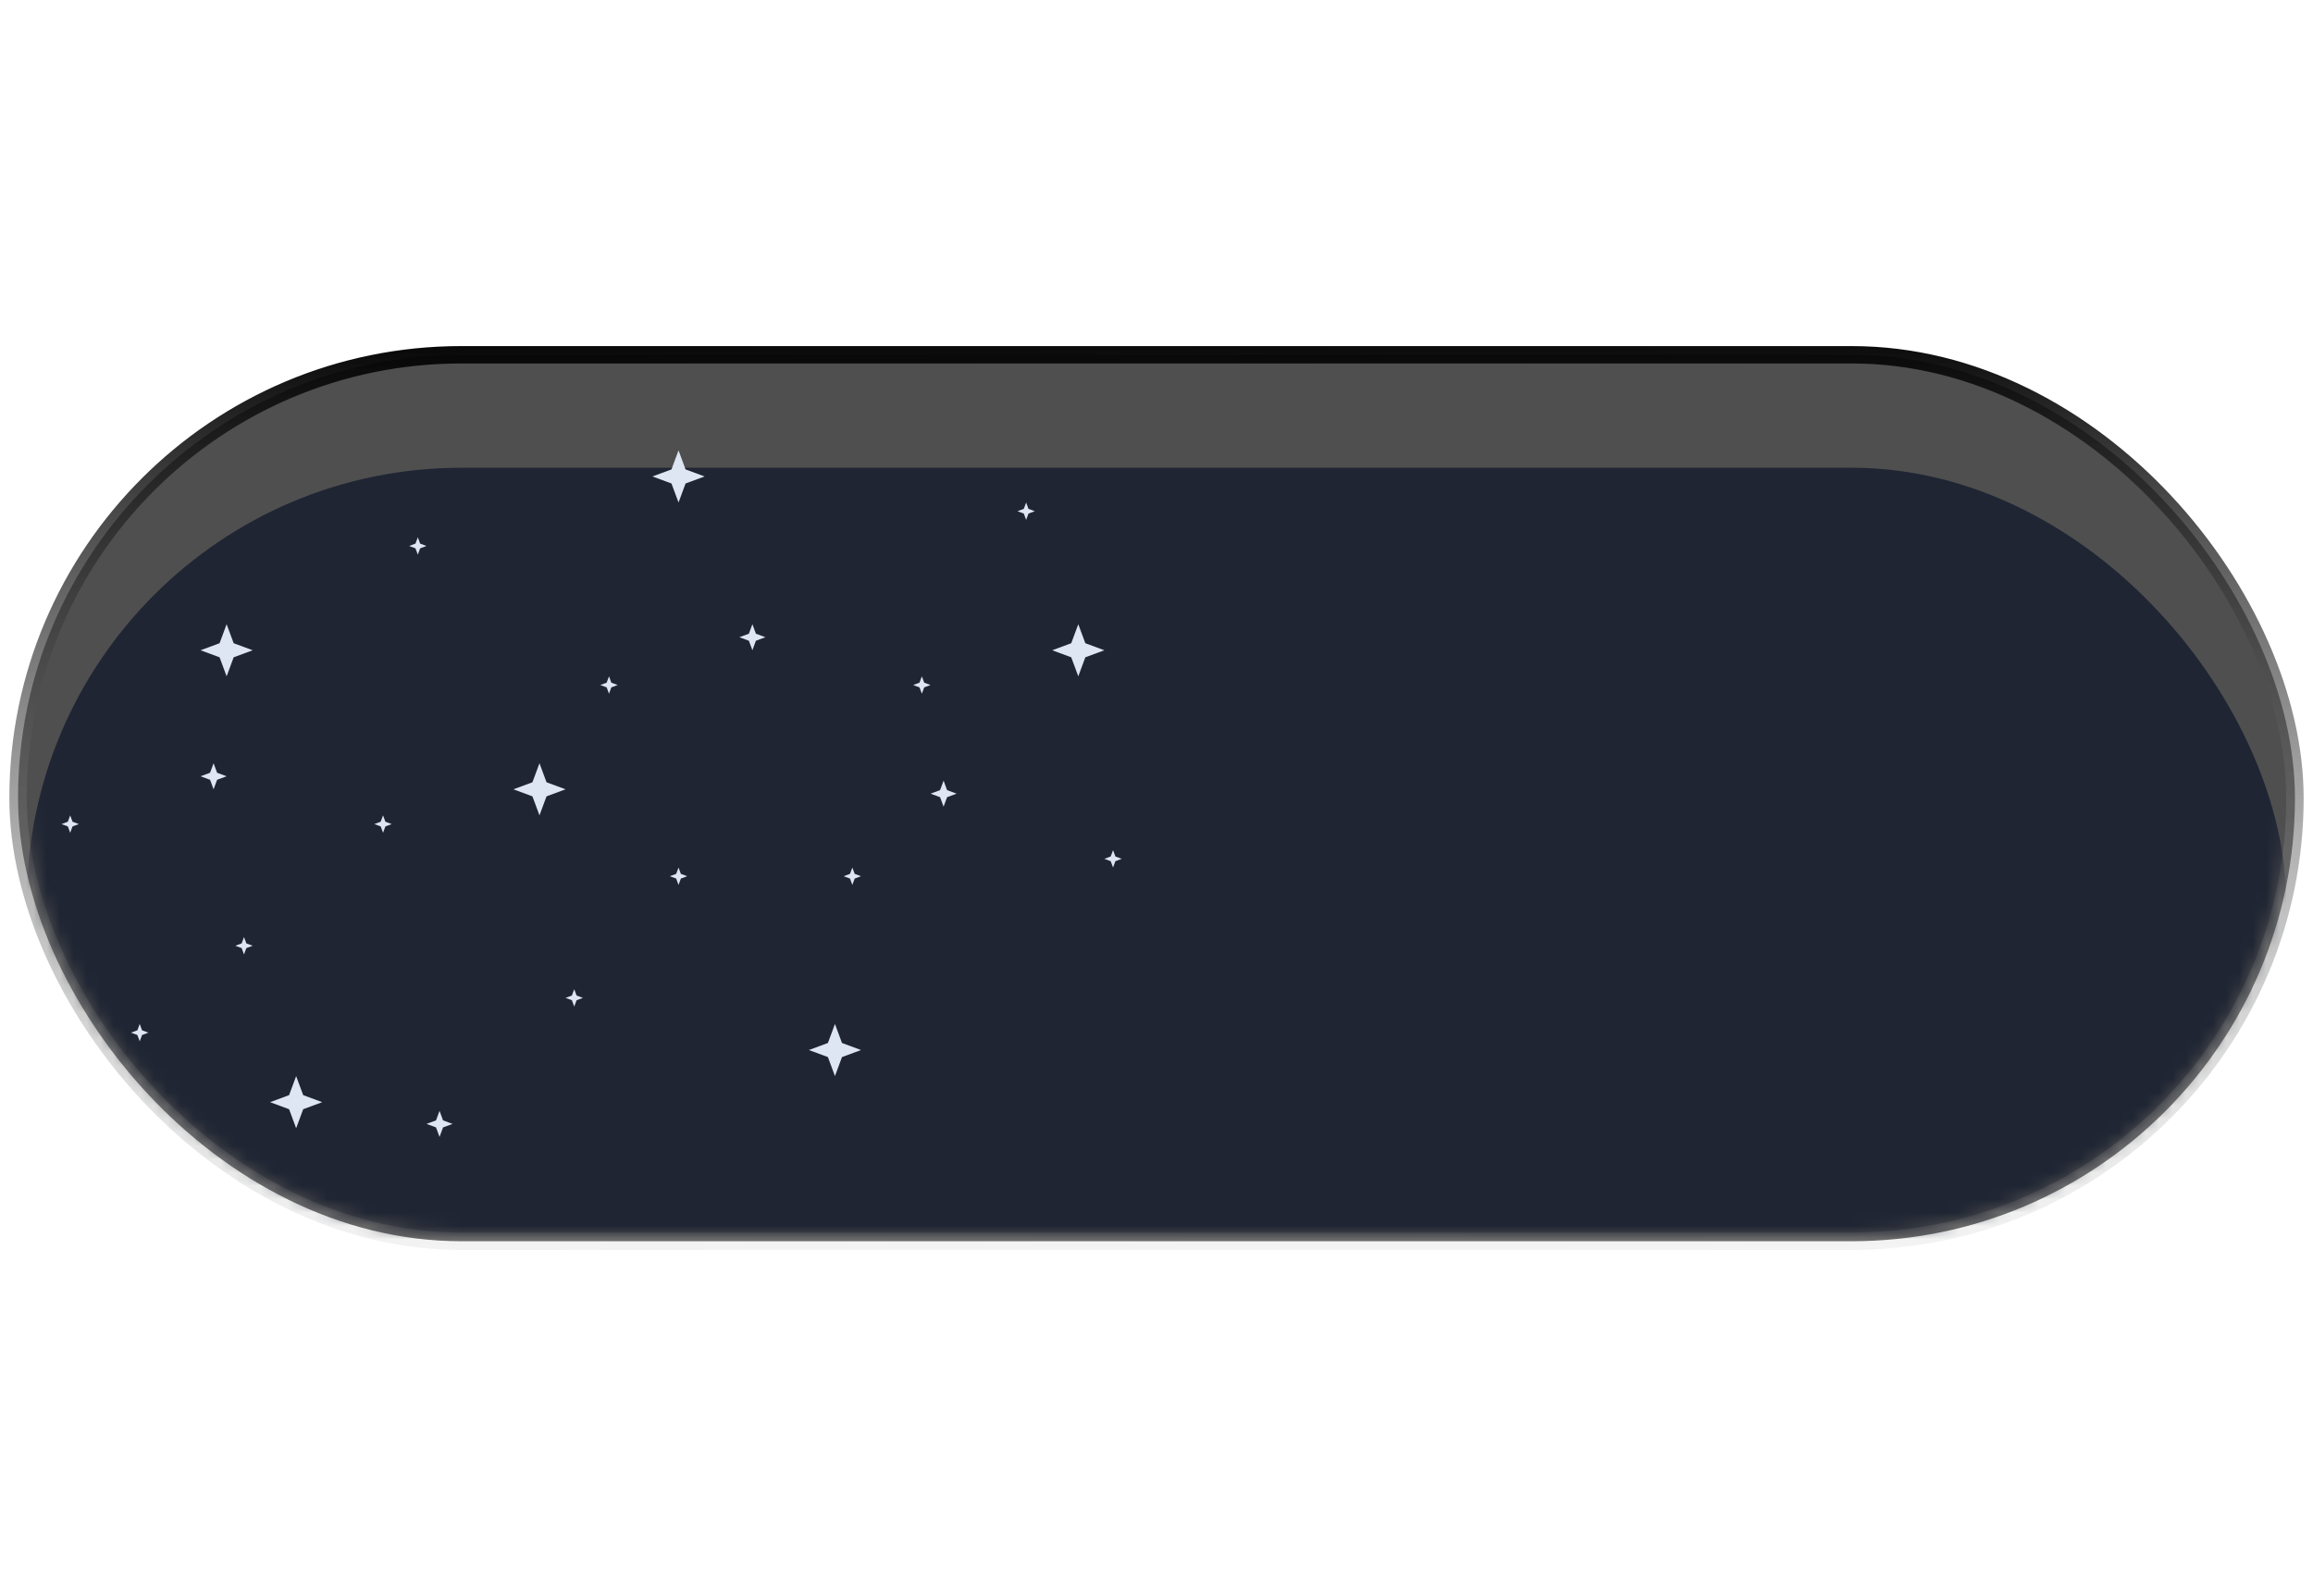 <svg width="100" height="100%" viewBox="0 0 173 69" fill="none" xmlns="http://www.w3.org/2000/svg">
<rect x="1.35" y="1.35" width="170.3" height="66.3" rx="33.15" fill="#4F4F4F" stroke="url(#paint0_linear_1_43)" stroke-width="1.3"/>
<mask id="mask0_1_43" style="mask-type:alpha" maskUnits="userSpaceOnUse" x="2" y="2" width="169" height="65">
<rect x="2" y="2" width="169" height="65" rx="32.5" fill="black"/>
</mask>
<g mask="url(#mask0_1_43)">
<g filter="url(#filter0_i_1_43)">
<rect x="2" y="2" width="169" height="65" rx="32.5" fill="#1F2533"/>
</g>
<path d="M16.95 21.5L17.477 22.923L18.9 23.45L17.477 23.977L16.95 25.4L16.423 23.977L15 23.45L16.423 22.923L16.95 21.5Z" fill="#DEE5F3"/>
<path d="M40.35 31.9L40.877 33.323L42.3 33.85L40.877 34.377L40.35 35.8L39.823 34.377L38.4 33.85L39.823 33.323L40.35 31.9Z" fill="#DEE5F3"/>
<path d="M22.15 55.3L22.677 56.723L24.1 57.25L22.677 57.777L22.15 59.2L21.623 57.777L20.2 57.25L21.623 56.723L22.15 55.3Z" fill="#DEE5F3"/>
<path d="M28.65 35.8L28.826 36.274L29.3 36.45L28.826 36.626L28.65 37.1L28.474 36.626L28 36.45L28.474 36.274L28.65 35.8Z" fill="#DEE5F3"/>
<path d="M18.25 44.9L18.425 45.374L18.9 45.55L18.425 45.726L18.25 46.2L18.074 45.726L17.6 45.55L18.074 45.374L18.25 44.9Z" fill="#DEE5F3"/>
<path d="M32.875 57.9L33.138 58.612L33.85 58.875L33.138 59.138L32.875 59.85L32.612 59.138L31.9 58.875L32.612 58.612L32.875 57.9Z" fill="#DEE5F3"/>
<g filter="url(#filter1_f_1_43)">
<path d="M15.975 31.9L16.238 32.612L16.95 32.875L16.238 33.138L15.975 33.85L15.712 33.138L15 32.875L15.712 32.612L15.975 31.9Z" fill="#DEE5F3"/>
</g>
<path d="M10.45 51.4L10.626 51.874L11.1 52.05L10.626 52.226L10.45 52.7L10.274 52.226L9.8 52.05L10.274 51.874L10.45 51.4Z" fill="#DEE5F3"/>
<path d="M42.95 48.8L43.126 49.274L43.6 49.45L43.126 49.626L42.95 50.1L42.774 49.626L42.3 49.45L42.774 49.274L42.95 48.8Z" fill="#DEE5F3"/>
<path d="M31.25 15L31.425 15.474L31.9 15.65L31.425 15.826L31.25 16.3L31.074 15.826L30.6 15.65L31.074 15.474L31.25 15Z" fill="#DEE5F3"/>
<path d="M5.25 35.8L5.426 36.274L5.9 36.45L5.426 36.626L5.25 37.1L5.074 36.626L4.6 36.45L5.074 36.274L5.25 35.8Z" fill="#DEE5F3"/>
<path d="M50.75 8.5L51.277 9.923L52.7 10.45L51.277 10.977L50.75 12.4L50.223 10.977L48.8 10.45L50.223 9.923L50.75 8.5Z" fill="#DEE5F3"/>
<path d="M80.65 21.5L81.177 22.923L82.6 23.45L81.177 23.977L80.65 25.4L80.123 23.977L78.7 23.45L80.123 22.923L80.65 21.5Z" fill="#DEE5F3"/>
<path d="M62.45 51.4L62.977 52.823L64.4 53.35L62.977 53.877L62.45 55.3L61.923 53.877L60.5 53.35L61.923 52.823L62.45 51.4Z" fill="#DEE5F3"/>
<path d="M68.95 25.4L69.126 25.874L69.6 26.05L69.126 26.226L68.95 26.7L68.774 26.226L68.3 26.05L68.774 25.874L68.95 25.4Z" fill="#DEE5F3"/>
<path d="M63.75 39.7L63.925 40.174L64.4 40.35L63.925 40.526L63.75 41L63.574 40.526L63.1 40.35L63.574 40.174L63.75 39.7Z" fill="#DEE5F3"/>
<path d="M70.575 33.2L70.838 33.912L71.55 34.175L70.838 34.438L70.575 35.15L70.312 34.438L69.6 34.175L70.312 33.912L70.575 33.2Z" fill="#DEE5F3"/>
<g filter="url(#filter2_f_1_43)">
<path d="M56.275 21.5L56.538 22.212L57.25 22.475L56.538 22.738L56.275 23.45L56.012 22.738L55.3 22.475L56.012 22.212L56.275 21.5Z" fill="#DEE5F3"/>
</g>
<g filter="url(#filter3_f_1_43)">
<path d="M50.75 39.7L50.925 40.174L51.4 40.35L50.925 40.526L50.75 41L50.574 40.526L50.1 40.35L50.574 40.174L50.75 39.7Z" fill="#DEE5F3"/>
</g>
<path d="M83.25 38.4L83.425 38.874L83.9 39.05L83.425 39.226L83.25 39.7L83.074 39.226L82.6 39.05L83.074 38.874L83.25 38.4Z" fill="#DEE5F3"/>
<path d="M76.75 12.4L76.925 12.874L77.4 13.05L76.925 13.226L76.75 13.7L76.574 13.226L76.1 13.05L76.574 12.874L76.75 12.4Z" fill="#DEE5F3"/>
<path d="M45.55 25.4L45.725 25.874L46.2 26.05L45.725 26.226L45.55 26.7L45.374 26.226L44.9 26.05L45.374 25.874L45.55 25.4Z" fill="#DEE5F3"/>
</g>
<defs>
<filter id="filter0_i_1_43" x="2" y="2" width="169" height="72.8" filterUnits="userSpaceOnUse" color-interpolation-filters="sRGB">
<feFlood flood-opacity="0" result="BackgroundImageFix"/>
<feBlend mode="normal" in="SourceGraphic" in2="BackgroundImageFix" result="shape"/>
<feColorMatrix in="SourceAlpha" type="matrix" values="0 0 0 0 0 0 0 0 0 0 0 0 0 0 0 0 0 0 127 0" result="hardAlpha"/>
<feOffset dy="7.8"/>
<feGaussianBlur stdDeviation="5.85"/>
<feComposite in2="hardAlpha" operator="arithmetic" k2="-1" k3="1"/>
<feColorMatrix type="matrix" values="0 0 0 0 0.09 0 0 0 0 0.106 0 0 0 0 0.142 0 0 0 1 0"/>
<feBlend mode="normal" in2="shape" result="effect1_innerShadow_1_43"/>
</filter>
<filter id="filter1_f_1_43" x="14.74" y="31.64" width="2.47" height="2.47" filterUnits="userSpaceOnUse" color-interpolation-filters="sRGB">
<feFlood flood-opacity="0" result="BackgroundImageFix"/>
<feBlend mode="normal" in="SourceGraphic" in2="BackgroundImageFix" result="shape"/>
<feGaussianBlur stdDeviation="0.13" result="effect1_foregroundBlur_1_43"/>
</filter>
<filter id="filter2_f_1_43" x="55.04" y="21.24" width="2.47" height="2.47" filterUnits="userSpaceOnUse" color-interpolation-filters="sRGB">
<feFlood flood-opacity="0" result="BackgroundImageFix"/>
<feBlend mode="normal" in="SourceGraphic" in2="BackgroundImageFix" result="shape"/>
<feGaussianBlur stdDeviation="0.13" result="effect1_foregroundBlur_1_43"/>
</filter>
<filter id="filter3_f_1_43" x="49.84" y="39.44" width="1.82" height="1.82" filterUnits="userSpaceOnUse" color-interpolation-filters="sRGB">
<feFlood flood-opacity="0" result="BackgroundImageFix"/>
<feBlend mode="normal" in="SourceGraphic" in2="BackgroundImageFix" result="shape"/>
<feGaussianBlur stdDeviation="0.13" result="effect1_foregroundBlur_1_43"/>
</filter>
<linearGradient id="paint0_linear_1_43" x1="88.45" y1="-13.6" x2="89.1" y2="87.15" gradientUnits="userSpaceOnUse">
<stop offset="0.125"/>
<stop offset="1" stop-color="white" stop-opacity="0"/>
</linearGradient>
</defs>
</svg>
